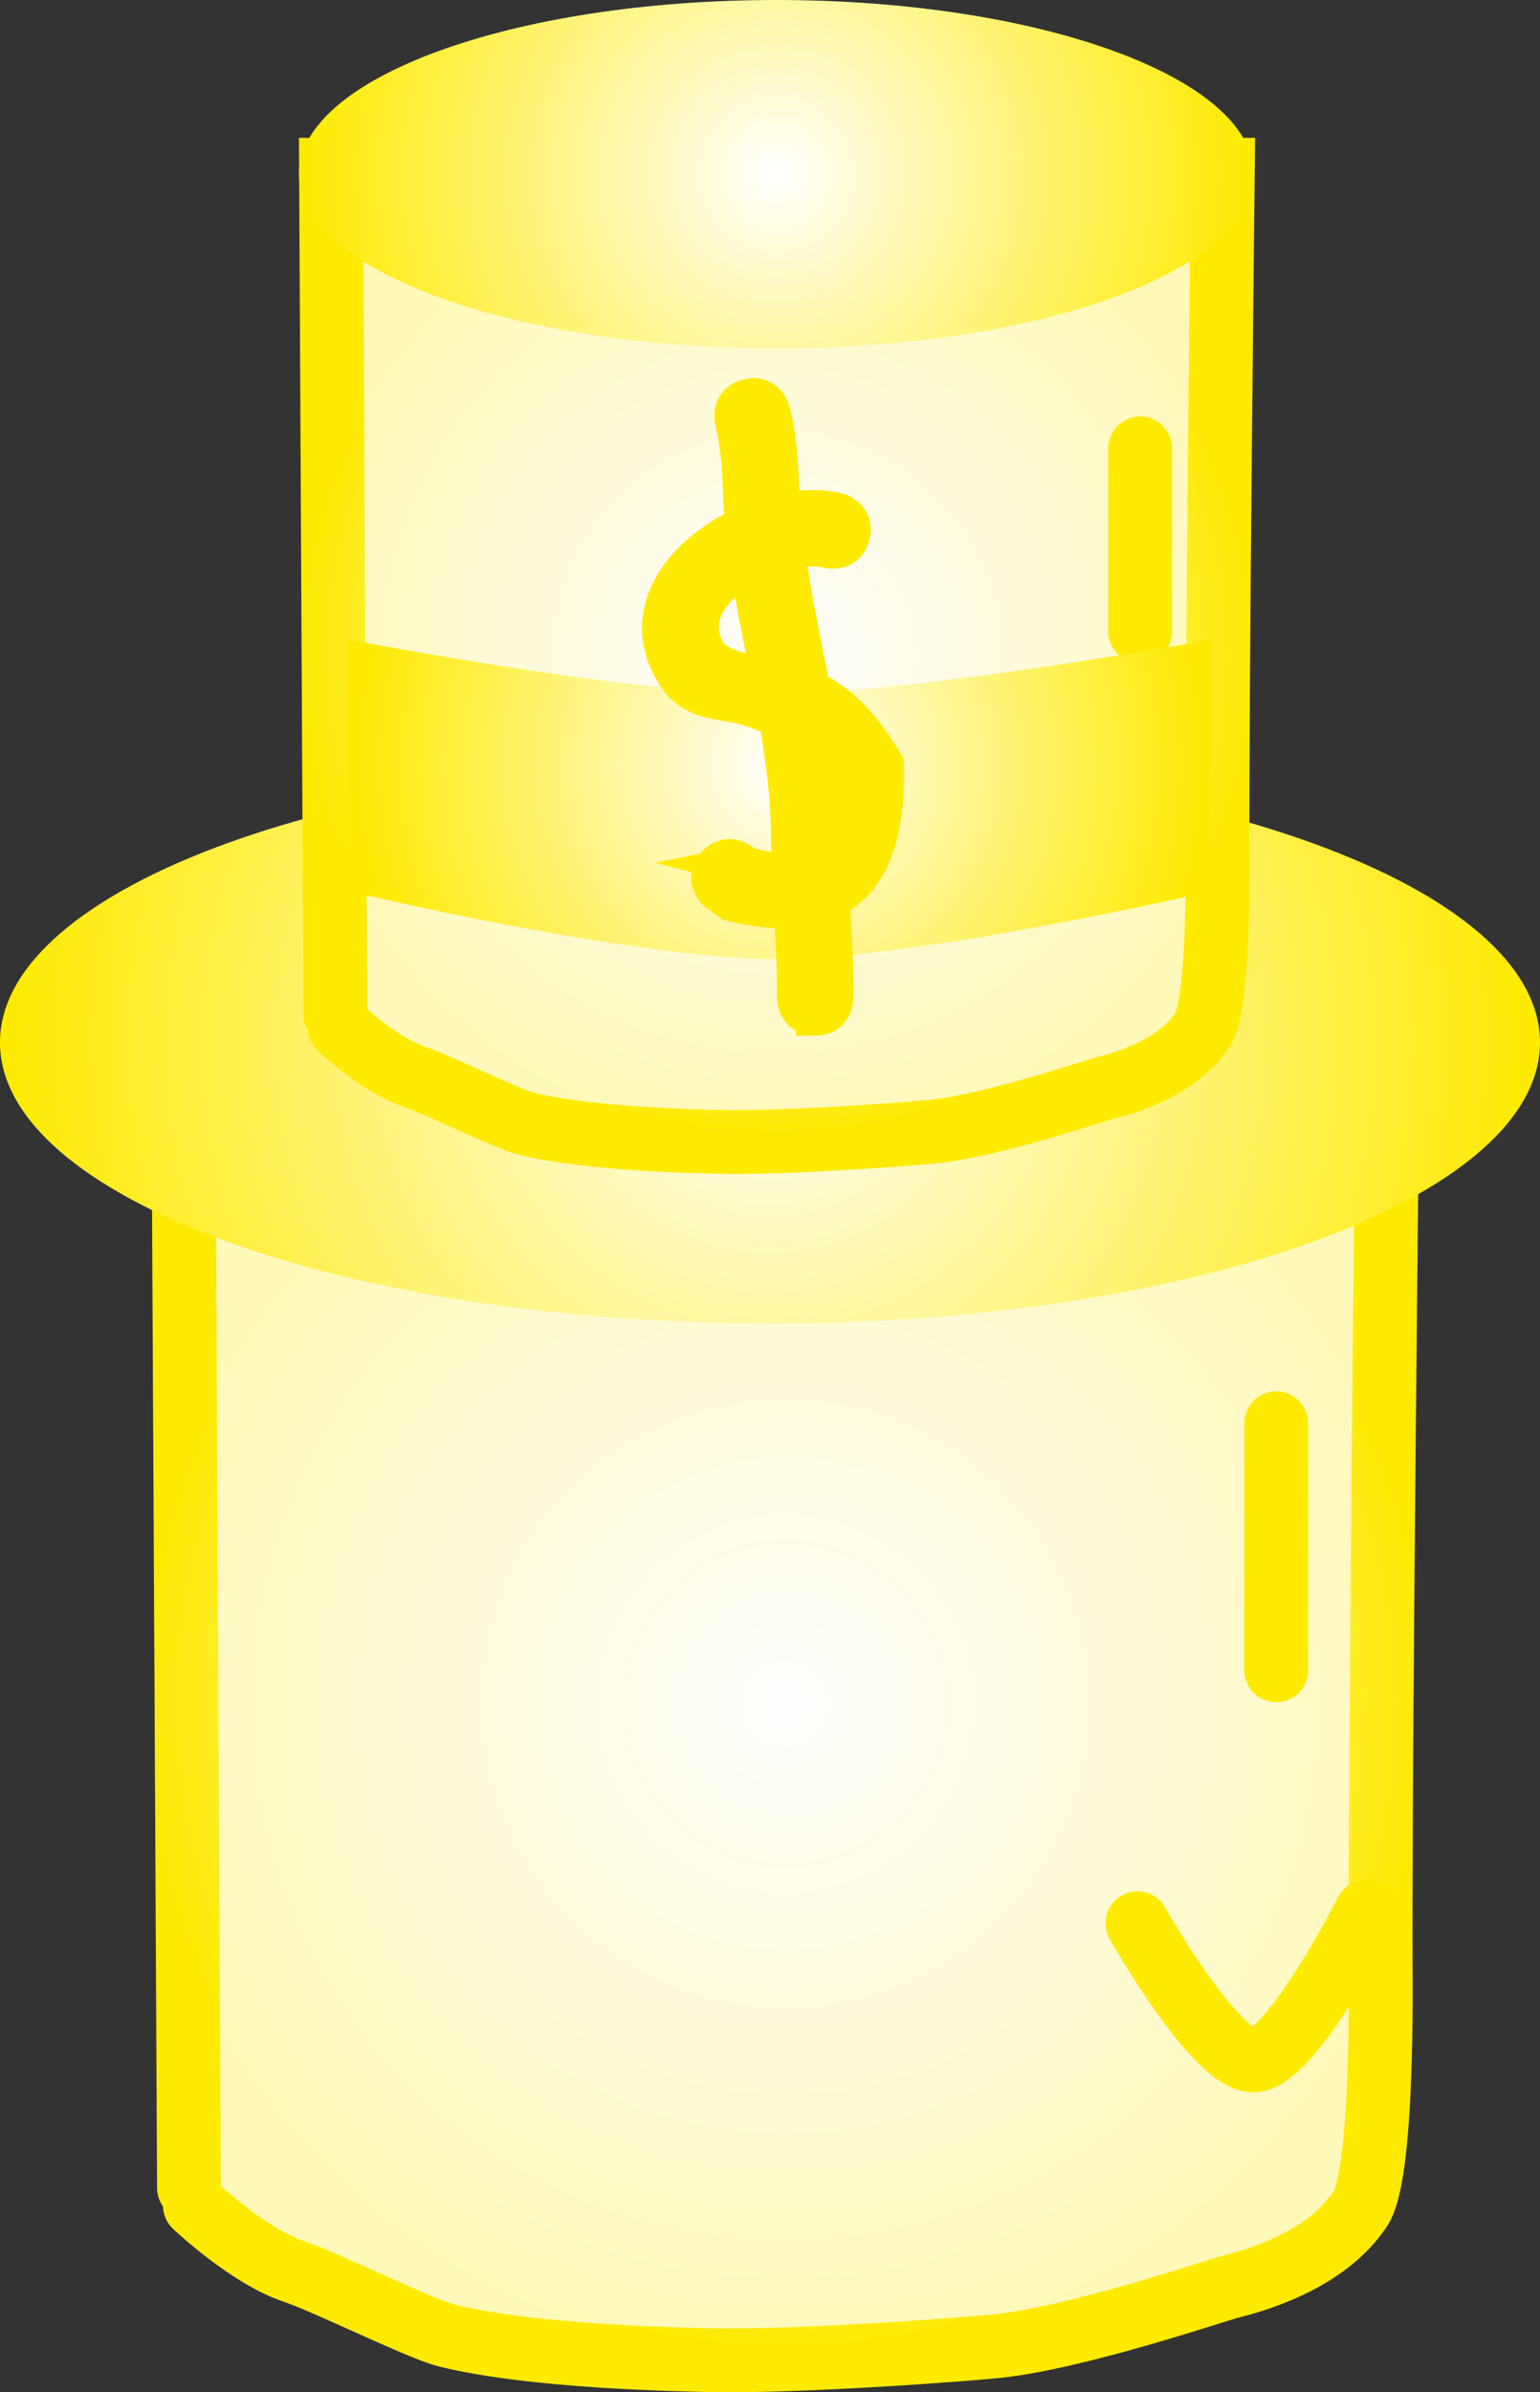 <svg version="1.1" xmlns="http://www.w3.org/2000/svg" xmlns:xlink="http://www.w3.org/1999/xlink" width="60.323" height="93.631" viewBox="0,0,60.323,93.631"><rect x="0" y="0" width="60.323" height="93.631" fill="#333333" stroke="none"/><defs><radialGradient cx="239.963" cy="184.489" r="25.704" gradientUnits="userSpaceOnUse" id="color-1"><stop offset="0" stop-color="#fdfdfd"/><stop offset="1" stop-color="#fff9b9"/></radialGradient><radialGradient cx="239.963" cy="184.489" r="25.704" gradientUnits="userSpaceOnUse" id="color-2"><stop offset="0" stop-color="#ffffff"/><stop offset="1" stop-color="#ffea00"/></radialGradient><radialGradient cx="239.928" cy="159.015" r="25.259" gradientUnits="userSpaceOnUse" id="color-3"><stop offset="0" stop-color="#ffffff"/><stop offset="1" stop-color="#ffea00"/></radialGradient><radialGradient cx="239.356" cy="158.613" r="30.162" gradientUnits="userSpaceOnUse" id="color-4"><stop offset="0" stop-color="#ffffff"/><stop offset="1" stop-color="#ffea00"/></radialGradient><radialGradient cx="239.628" cy="143.484" r="19.027" gradientUnits="userSpaceOnUse" id="color-5"><stop offset="0" stop-color="#fdfdfd"/><stop offset="1" stop-color="#fff9b9"/></radialGradient><radialGradient cx="239.628" cy="143.484" r="19.027" gradientUnits="userSpaceOnUse" id="color-6"><stop offset="0" stop-color="#ffffff"/><stop offset="1" stop-color="#ffea00"/></radialGradient><radialGradient cx="239.602" cy="124.627" r="18.697" gradientUnits="userSpaceOnUse" id="color-7"><stop offset="0" stop-color="#ffffff"/><stop offset="1" stop-color="#ffea00"/></radialGradient><radialGradient cx="239.74" cy="147.766" r="16.899" gradientUnits="userSpaceOnUse" id="color-8"><stop offset="0" stop-color="#ffffff"/><stop offset="1" stop-color="#ffea00"/></radialGradient></defs><g transform="translate(-209.195,-117.811)"><g stroke-miterlimit="10"><path d="M216.598,203.443l-0.23,-44.658h47.19c0,0 -0.323,28.2 -0.281,36.601c0.012,2.408 -0.048,7.743 -0.796,8.874c-1.201,1.816 -3.564,2.673 -5.091,3.053c-0.591,0.147 -5.83,1.942 -9.028,2.312c-0.976,0.113 -7.962,0.651 -11.514,0.557c-0.789,-0.021 -6.798,-0.114 -10.183,-0.968c-1.013,-0.256 -4.68,-2.07 -5.941,-2.493c-1.827,-0.613 -3.895,-2.586 -3.895,-2.586" fill="url(#color-1)" stroke="url(#color-2)" stroke-width="2.5" stroke-linecap="round"/><path d="M259.185,183.186v-9.668" fill="none" stroke="#ffea00" stroke-width="2.5" stroke-linecap="round"/><path d="M265.187,159.015c0,5.085 -11.309,9.208 -25.259,9.208c-13.95,0 -25.259,-4.122 -25.259,-9.208c0,-5.085 11.309,-9.208 25.259,-9.208c13.95,0 25.259,4.122 25.259,9.208z" fill="url(#color-3)" stroke="none" stroke-width="0" stroke-linecap="butt"/><path d="M269.518,158.613c0,6.072 -13.504,10.995 -30.162,10.995c-16.658,0 -30.162,-4.923 -30.162,-10.995c0,-6.072 13.504,-10.995 30.162,-10.995c16.658,0 30.162,4.923 30.162,10.995z" fill="url(#color-4)" stroke="none" stroke-width="0" stroke-linecap="butt"/><path d="M222.332,157.514l-0.17,-33.058h34.932c0,0 -0.239,20.875 -0.208,27.094c0.009,1.782 -0.035,5.731 -0.589,6.569c-0.889,1.344 -2.639,1.979 -3.769,2.26c-0.437,0.109 -4.316,1.438 -6.683,1.711c-0.723,0.084 -5.894,0.482 -8.523,0.412c-0.584,-0.015 -5.032,-0.085 -7.538,-0.717c-0.75,-0.189 -3.465,-1.532 -4.398,-1.846c-1.352,-0.454 -2.883,-1.915 -2.883,-1.915" fill="url(#color-5)" stroke="url(#color-6)" stroke-width="2.5" stroke-linecap="round"/><path d="M253.856,135.362v7.157" fill="none" stroke="#ffea00" stroke-width="2.5" stroke-linecap="round"/><path d="M258.299,124.627c0,3.764 -8.371,6.816 -18.697,6.816c-10.326,0 -18.697,-3.052 -18.697,-6.816c0,-3.764 8.371,-6.816 18.697,-6.816c10.326,0 18.697,3.052 18.697,6.816z" fill="url(#color-7)" stroke="none" stroke-width="0" stroke-linecap="butt"/><path d="M222.84,152.689v-9.847c0,0 10.935,2.129 16.5,2.129c5.698,0 17.298,-2.129 17.298,-2.129v9.847c0,0 -11.422,2.661 -17.032,2.661c-5.655,0 -16.766,-2.661 -16.766,-2.661z" fill="url(#color-8)" stroke="none" stroke-width="0" stroke-linecap="butt"/><path d="M241.126,157.597c-0.75,0 -0.75,-0.75 -0.75,-0.75v-0.446c0,-1.017 -0.066,-2.017 -0.126,-3.02c-0.696,0.046 -1.502,-0.038 -2.426,-0.264l-0.571,-0.42c0,0 -0.53,-0.53 0,-1.061c0.53,-0.53 1.061,0 1.061,0l-0.126,0.026c0.806,0.207 1.458,0.297 1.988,0.271c-0.014,-0.366 -0.022,-0.733 -0.022,-1.103c0,-1.69 -0.21,-3.313 -0.492,-4.917c-0.313,-0.142 -0.647,-0.271 -1.007,-0.391c-1.218,-0.408 -2.321,-0.127 -3.084,-1.454c-1.389,-2.417 0.476,-4.638 2.776,-5.69c-0.131,-1.415 -0.042,-2.651 -0.4,-4.081c0,0 -0.182,-0.728 0.546,-0.909c0.728,-0.182 0.91,0.546 0.91,0.546c0.345,1.38 0.309,2.608 0.408,3.951c0.771,-0.171 1.526,-0.195 2.166,-0.039c0,0 0.728,0.182 0.546,0.909c-0.182,0.728 -0.91,0.546 -0.91,0.546c-0.437,-0.113 -1.022,-0.08 -1.638,0.07c0.253,1.839 0.646,3.622 0.988,5.415c0.014,0.006 0.027,0.013 0.04,0.019c1.336,0.671 2.087,1.689 2.847,2.911c0.078,2.689 -0.555,4.546 -2.121,5.301c0.065,1.125 0.147,2.242 0.147,3.385v0.446c0,0 0,0.75 -0.75,0.75zM241.653,150.83c0,0.147 0.001,0.295 0.004,0.441c0.505,-0.617 0.687,-1.661 0.757,-3.121c-0.343,-0.458 -0.695,-0.843 -1.073,-1.173c0.187,1.259 0.312,2.536 0.312,3.853zM236.875,143.328c0.338,0.6 1.456,0.832 2.495,1.039c-0.29,-1.474 -0.602,-2.945 -0.83,-4.453c-1.397,0.738 -2.462,2.001 -1.666,3.414z" fill="#ffea00" stroke="#ffea00" stroke-width="1.5" stroke-linecap="butt"/><path d="M262.724,192.624c0,0 -2.913,5.75 -4.405,5.827c-1.5,0.077 -4.573,-5.366 -4.573,-5.366" fill="none" stroke="#ffea00" stroke-width="2.5" stroke-linecap="round"/></g></g></svg>